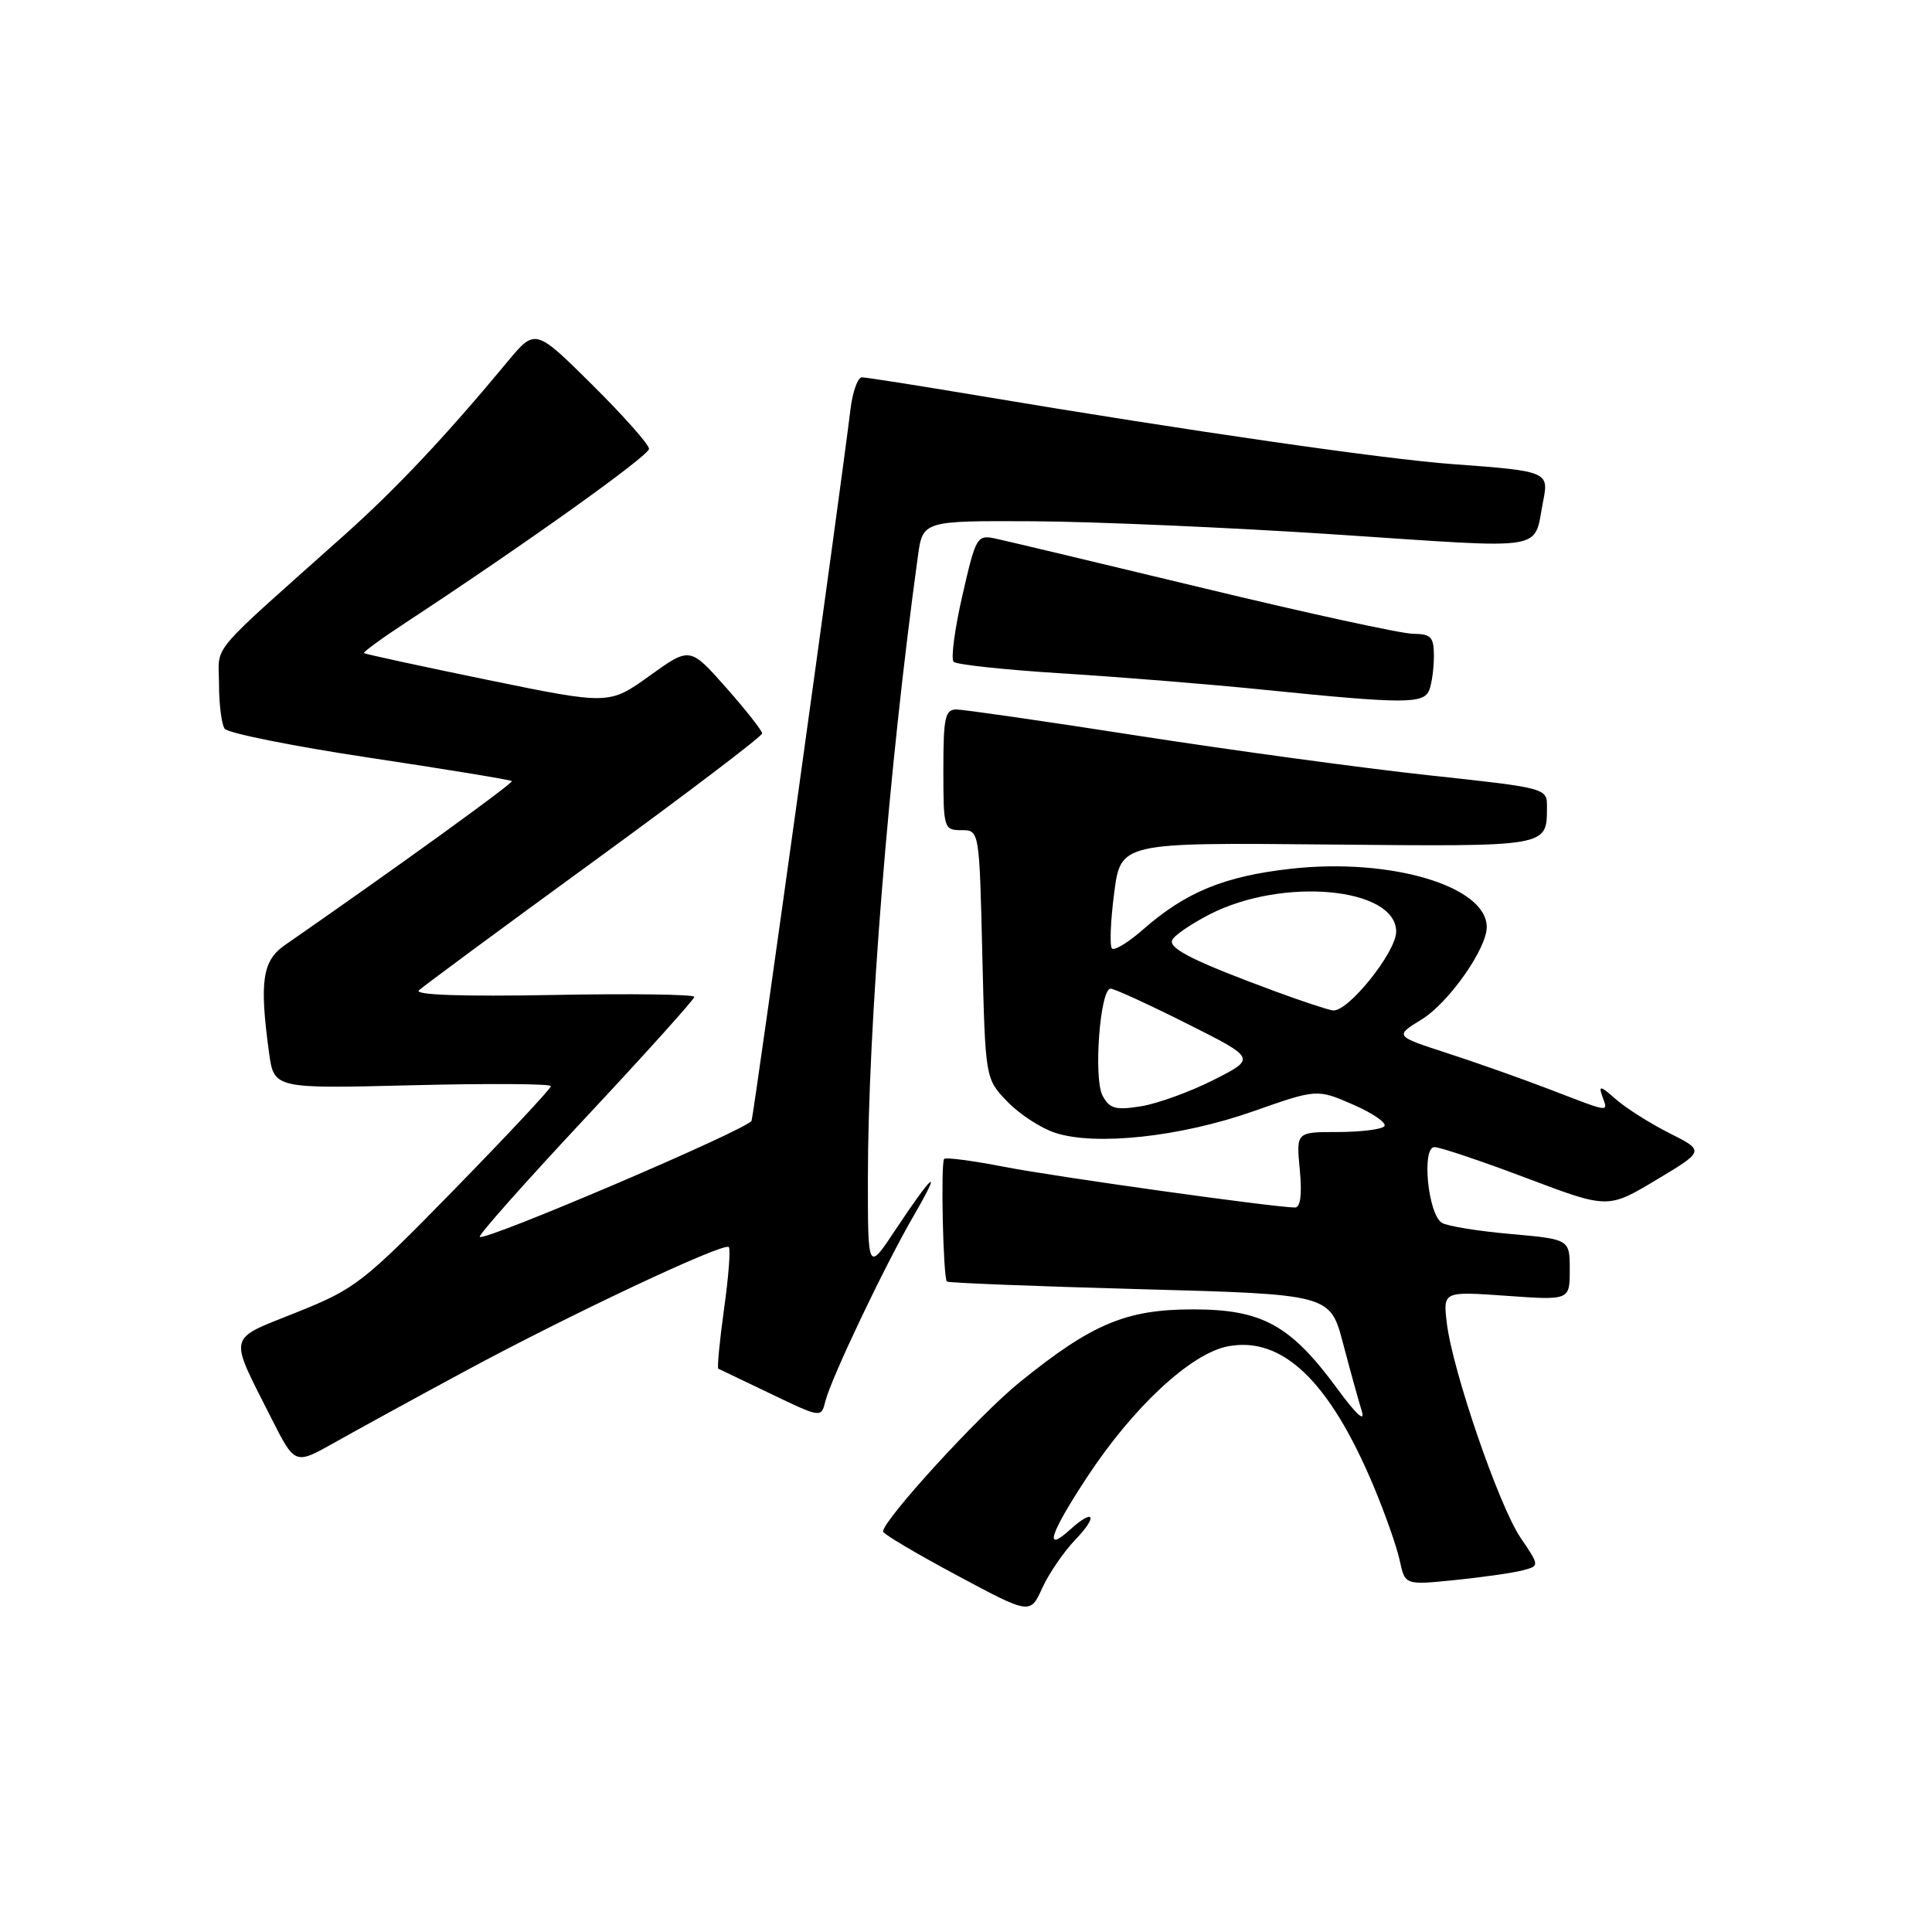 <?xml version="1.0" encoding="UTF-8" standalone="no"?>
<!DOCTYPE svg PUBLIC "-//W3C//DTD SVG 1.1//EN" "http://www.w3.org/Graphics/SVG/1.1/DTD/svg11.dtd" >
<svg xmlns="http://www.w3.org/2000/svg" xmlns:xlink="http://www.w3.org/1999/xlink" version="1.1" viewBox="0 0 256 256">
 <g >
 <path fill="currentColor"
d=" M 142.54 203.96 C 145.53 200.84 144.96 199.82 141.82 202.66 C 138.26 205.89 139.09 203.27 144.01 195.78 C 150.12 186.46 157.82 179.31 162.73 178.39 C 169.91 177.04 176.13 182.99 181.93 196.74 C 183.50 200.46 185.09 204.97 185.47 206.77 C 186.17 210.04 186.17 210.04 192.83 209.36 C 196.50 208.99 200.52 208.41 201.76 208.08 C 204.01 207.49 204.01 207.49 201.49 203.77 C 198.62 199.55 192.47 181.64 191.71 175.31 C 191.21 171.11 191.21 171.11 199.60 171.70 C 208.00 172.30 208.00 172.30 208.00 168.25 C 208.00 164.21 208.00 164.21 200.16 163.51 C 195.85 163.13 191.76 162.47 191.06 162.03 C 189.21 160.89 188.34 152.00 190.08 152.00 C 190.81 152.00 196.29 153.84 202.24 156.09 C 213.06 160.18 213.06 160.18 219.47 156.34 C 225.88 152.50 225.88 152.50 221.19 150.14 C 218.61 148.84 215.42 146.81 214.09 145.64 C 212.09 143.86 211.79 143.80 212.31 145.25 C 213.09 147.44 213.52 147.49 205.37 144.36 C 201.59 142.91 195.42 140.73 191.65 139.51 C 184.80 137.28 184.80 137.28 188.41 135.06 C 191.98 132.85 197.00 125.71 197.00 122.84 C 197.00 117.42 184.25 113.63 171.01 115.12 C 162.24 116.10 157.11 118.21 151.49 123.14 C 149.54 124.86 147.67 126.00 147.34 125.68 C 147.02 125.35 147.15 122.06 147.63 118.36 C 148.50 111.64 148.50 111.64 175.89 111.90 C 205.36 112.18 204.95 112.25 204.98 106.96 C 205.00 104.42 205.00 104.42 189.25 102.72 C 180.59 101.78 163.38 99.44 151.00 97.52 C 138.62 95.59 127.71 94.02 126.75 94.01 C 125.23 94.00 125.00 95.04 125.00 102.00 C 125.00 109.76 125.07 110.00 127.38 110.00 C 129.77 110.00 129.77 110.00 130.16 126.47 C 130.56 142.93 130.56 142.93 133.45 145.94 C 135.03 147.60 137.89 149.47 139.80 150.10 C 145.15 151.86 156.38 150.65 166.01 147.27 C 174.52 144.28 174.52 144.28 179.35 146.39 C 182.00 147.55 183.83 148.84 183.42 149.25 C 183.01 149.66 180.21 150.00 177.21 150.00 C 171.75 150.00 171.75 150.00 172.23 155.00 C 172.54 158.27 172.32 160.00 171.60 160.00 C 168.91 160.00 139.77 155.92 133.01 154.60 C 128.89 153.80 125.34 153.33 125.11 153.56 C 124.63 154.04 124.97 169.31 125.47 169.81 C 125.65 169.99 137.15 170.44 151.03 170.82 C 176.25 171.50 176.25 171.50 177.96 178.00 C 178.90 181.57 180.02 185.62 180.45 187.00 C 180.92 188.54 179.67 187.39 177.19 184.00 C 170.99 175.56 167.24 173.50 158.07 173.50 C 149.21 173.50 144.67 175.41 135.08 183.18 C 129.76 187.48 116.99 201.44 117.01 202.94 C 117.01 203.25 121.40 205.85 126.76 208.72 C 136.50 213.94 136.50 213.94 138.10 210.43 C 138.98 208.50 140.97 205.59 142.54 203.96 Z  M 61.50 181.75 C 75.41 174.23 95.91 164.58 96.57 165.24 C 96.82 165.49 96.54 169.18 95.94 173.44 C 95.35 177.71 95.01 181.27 95.18 181.36 C 95.36 181.45 98.50 182.95 102.16 184.70 C 108.81 187.89 108.81 187.89 109.37 185.66 C 110.15 182.57 117.26 167.64 121.12 161.00 C 124.97 154.36 123.64 155.43 118.63 162.99 C 115.00 168.47 115.00 168.47 115.00 156.22 C 115.00 136.06 117.75 101.85 121.62 73.75 C 122.27 69.00 122.27 69.00 136.89 69.07 C 144.92 69.11 163.09 69.90 177.26 70.84 C 205.69 72.72 203.12 73.14 204.49 66.34 C 205.25 62.51 205.00 62.41 192.50 61.50 C 183.51 60.85 157.48 57.09 129.86 52.46 C 121.81 51.11 114.77 50.00 114.21 50.00 C 113.66 50.00 112.97 51.91 112.69 54.25 C 111.52 64.00 99.90 147.58 99.59 148.50 C 99.22 149.58 64.20 164.54 63.57 163.89 C 63.36 163.67 69.67 156.57 77.59 148.10 C 85.52 139.62 92.00 132.42 92.00 132.09 C 92.00 131.76 83.56 131.64 73.25 131.84 C 61.34 132.06 54.86 131.84 55.50 131.23 C 56.05 130.71 66.51 122.98 78.75 114.07 C 90.99 105.15 101.00 97.55 100.99 97.18 C 100.98 96.81 98.83 94.07 96.20 91.10 C 91.42 85.70 91.42 85.70 86.07 89.55 C 80.71 93.39 80.71 93.39 64.61 90.09 C 55.75 88.27 48.38 86.67 48.23 86.54 C 48.09 86.41 50.56 84.60 53.73 82.52 C 69.65 72.06 85.99 60.39 86.00 59.47 C 86.00 58.91 82.61 55.09 78.46 50.97 C 70.92 43.50 70.92 43.50 67.21 47.97 C 59.13 57.72 52.47 64.79 45.65 70.88 C 27.27 87.29 29.00 85.23 29.02 90.62 C 29.02 93.31 29.36 95.98 29.77 96.56 C 30.17 97.14 38.83 98.88 49.00 100.41 C 59.17 101.94 67.64 103.33 67.82 103.50 C 68.07 103.74 52.51 114.99 37.75 125.23 C 34.76 127.30 34.36 130.05 35.65 139.49 C 36.31 144.26 36.31 144.26 54.65 143.80 C 64.74 143.55 73.00 143.60 73.00 143.92 C 73.00 144.24 67.26 150.38 60.25 157.56 C 48.12 169.98 47.10 170.77 39.31 173.89 C 30.00 177.63 30.24 176.59 35.98 187.97 C 39.08 194.10 39.08 194.10 44.29 191.17 C 47.16 189.55 54.90 185.31 61.50 181.75 Z  M 189.39 91.42 C 189.73 90.55 190.00 88.52 190.00 86.92 C 190.00 84.41 189.62 84.00 187.25 83.98 C 185.74 83.98 173.25 81.26 159.50 77.94 C 145.75 74.63 133.35 71.67 131.93 71.37 C 129.45 70.84 129.31 71.09 127.52 78.91 C 126.50 83.36 125.98 87.31 126.36 87.69 C 126.74 88.07 133.22 88.76 140.77 89.23 C 148.32 89.70 160.35 90.67 167.50 91.40 C 186.14 93.29 188.67 93.29 189.39 91.42 Z  M 146.10 145.19 C 144.87 142.89 145.76 131.00 147.16 131.00 C 147.65 131.00 152.18 133.08 157.24 135.62 C 166.45 140.24 166.45 140.24 160.80 143.10 C 157.70 144.67 153.37 146.24 151.18 146.59 C 147.82 147.13 147.02 146.91 146.10 145.19 Z  M 169.00 131.37 C 158.47 127.49 154.92 125.74 155.30 124.61 C 155.49 124.02 157.74 122.47 160.28 121.16 C 169.94 116.19 185.00 117.58 185.00 123.45 C 185.00 126.15 178.64 134.09 176.63 133.89 C 176.01 133.82 172.57 132.69 169.00 131.37 Z "/>
</g>
</svg>